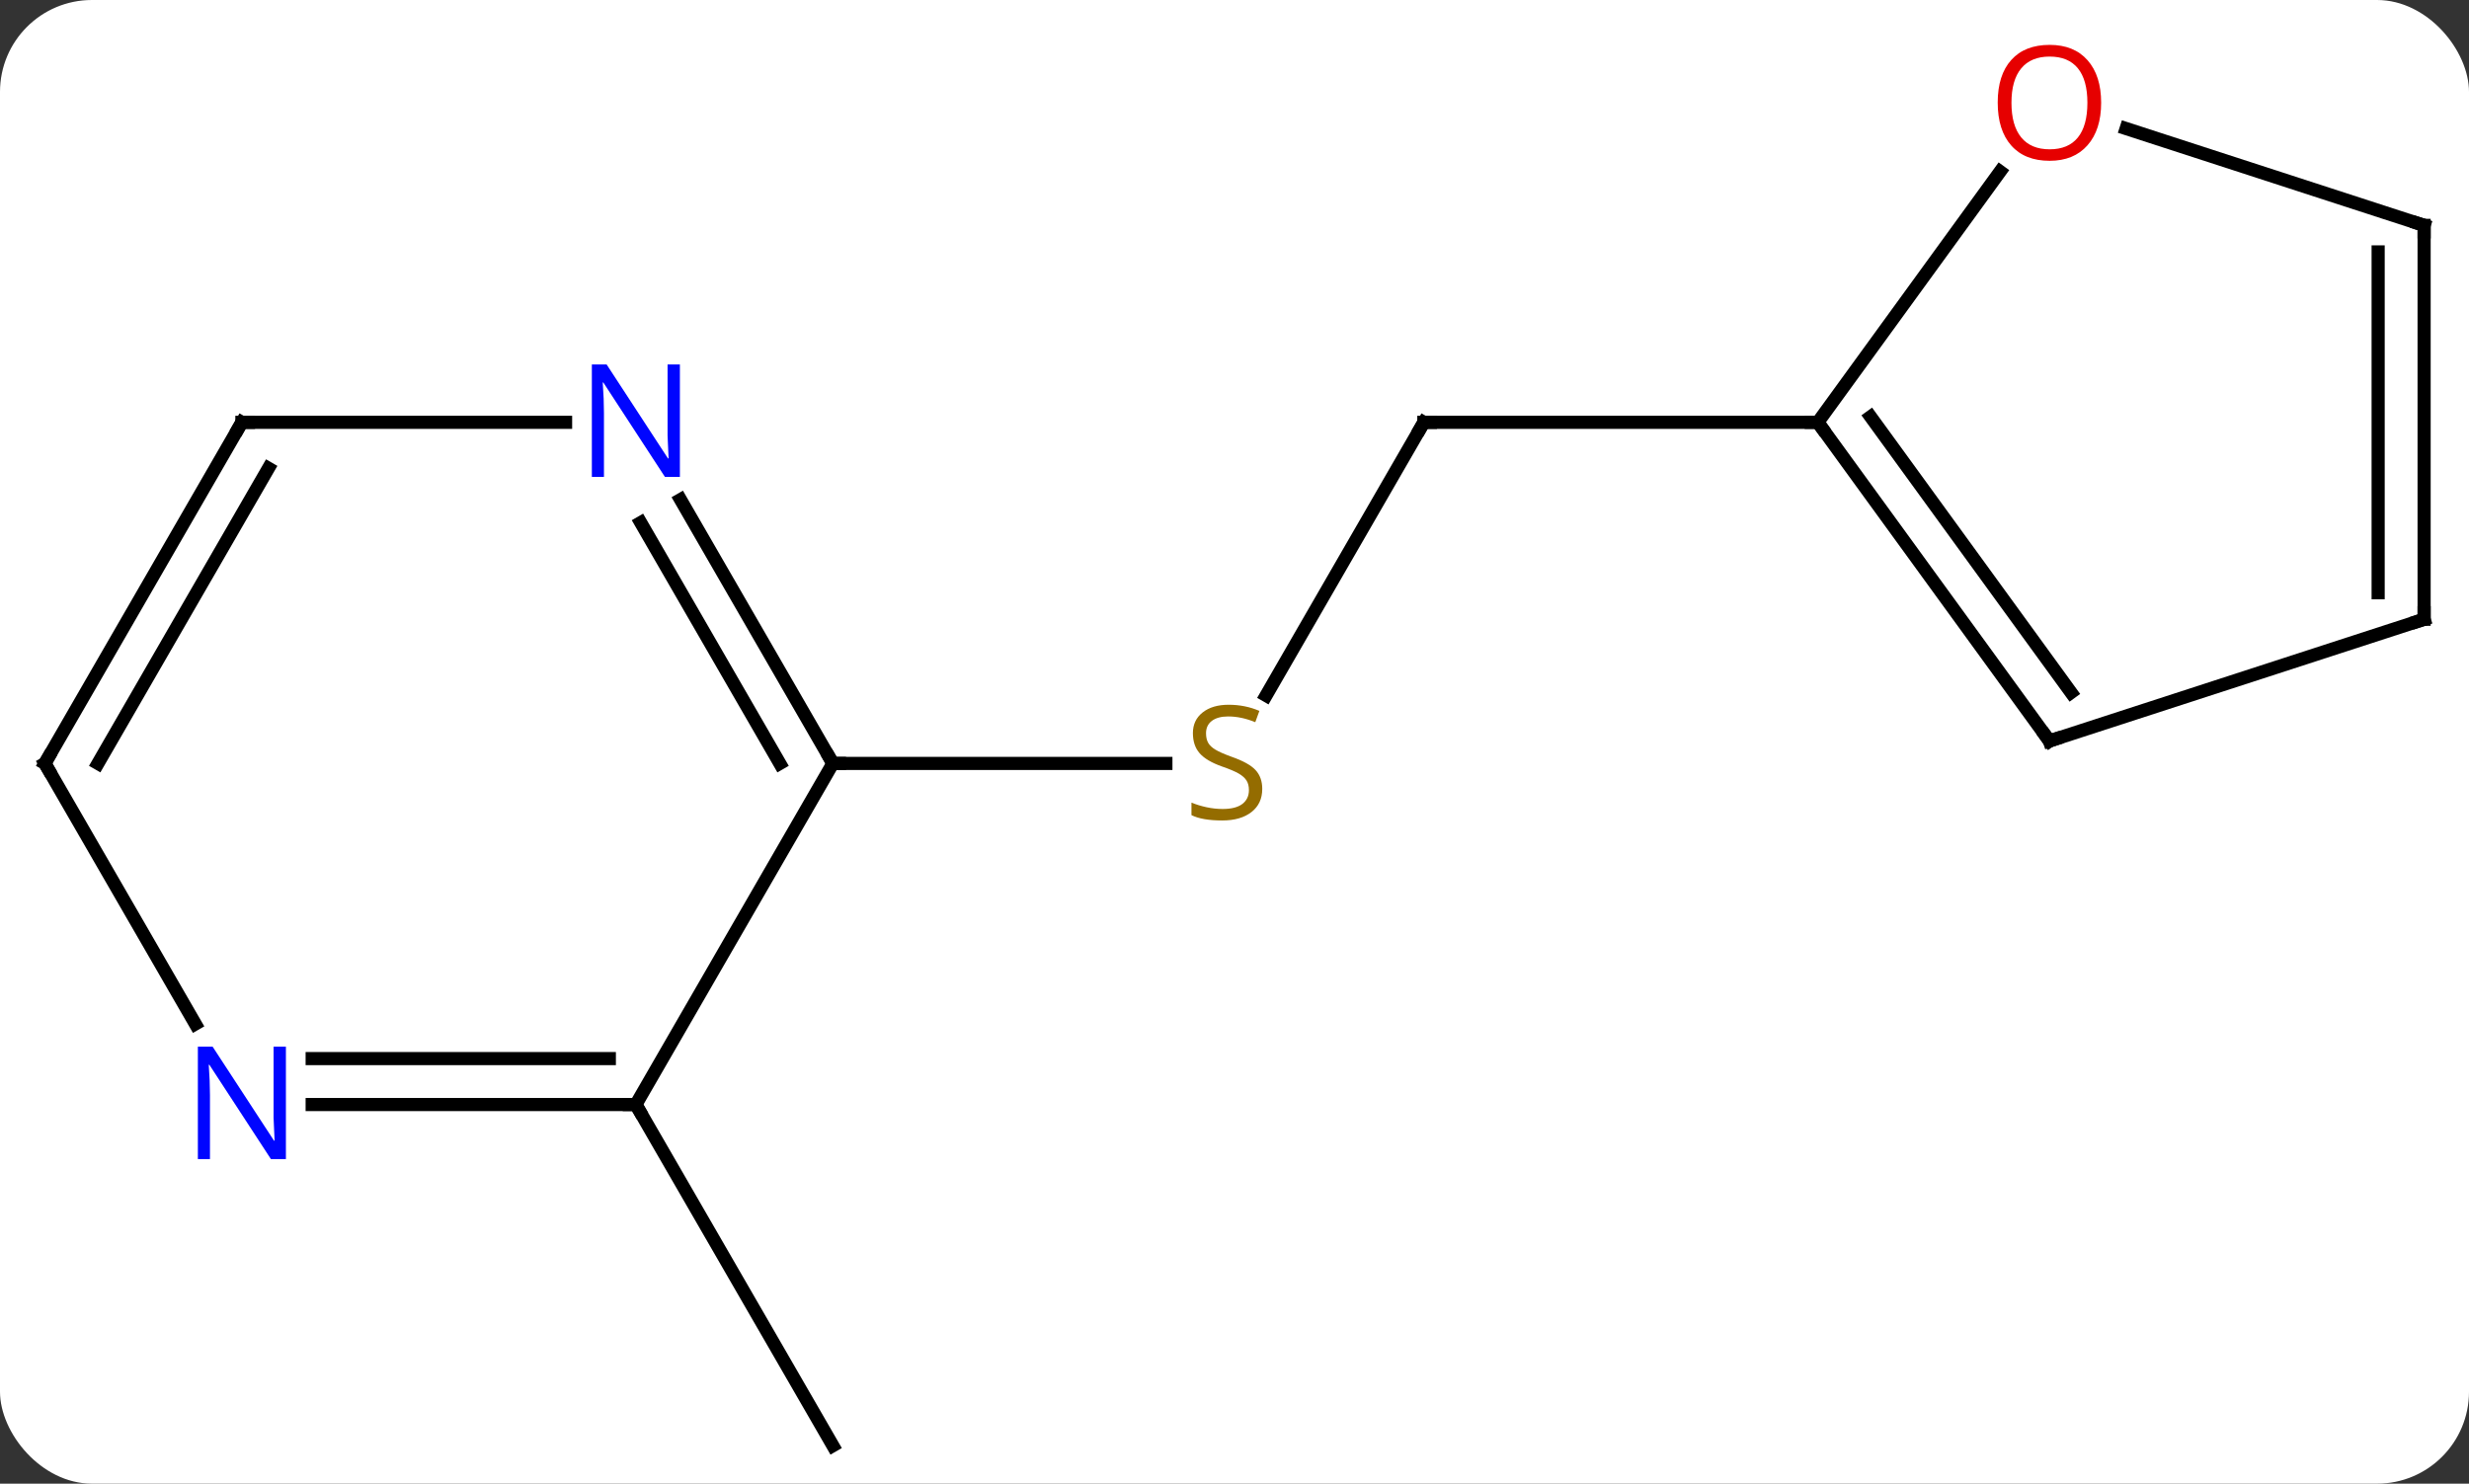 <svg width="188" viewBox="0 0 188 113" style="fill-opacity:1; color-rendering:auto; color-interpolation:auto; text-rendering:auto; stroke:black; stroke-linecap:square; stroke-miterlimit:10; shape-rendering:auto; stroke-opacity:1; fill:black; stroke-dasharray:none; font-weight:normal; stroke-width:1; font-family:'Open Sans'; font-style:normal; stroke-linejoin:miter; font-size:12; stroke-dashoffset:0; image-rendering:auto;" height="113" class="cas-substance-image" xmlns:xlink="http://www.w3.org/1999/xlink" xmlns="http://www.w3.org/2000/svg"><rect x="0" y="0" width="188" height="113" fill="#333333" stroke="none"/><svg class="cas-substance-single-component"><rect y="0" x="0" width="188" stroke="none" ry="7" rx="7" height="113" fill="white" class="cas-substance-group"/><svg y="0" x="0" width="188" viewBox="0 0 188 113" style="fill:black;" height="113" class="cas-substance-single-component-image"><svg><g><g transform="translate(94,59)" style="text-rendering:geometricPrecision; color-rendering:optimizeQuality; color-interpolation:linearRGB; stroke-linecap:butt; image-rendering:optimizeQuality;"><line y2="-26.835" y1="-6.032" x2="14.418" x1="2.407" style="fill:none;"/><line y2="-0.855" y1="-0.855" x2="-30.582" x1="-5.225" style="fill:none;"/><line y2="-26.835" y1="-26.835" x2="44.418" x1="14.418" style="fill:none;"/><line y2="25.125" y1="51.105" x2="-45.582" x1="-30.582" style="fill:none;"/><line y2="25.125" y1="-0.855" x2="-45.582" x1="-30.582" style="fill:none;"/><line y2="-20.947" y1="-0.855" x2="-42.182" x1="-30.582" style="fill:none;"/><line y2="-19.197" y1="-0.855" x2="-45.213" x1="-34.623" style="fill:none;"/><line y2="25.125" y1="25.125" x2="-70.23" x1="-45.582" style="fill:none;"/><line y2="21.625" y1="21.625" x2="-70.23" x1="-47.603" style="fill:none;"/><line y2="-26.835" y1="-26.835" x2="-75.582" x1="-50.934" style="fill:none;"/><line y2="-0.855" y1="18.987" x2="-90.582" x1="-79.126" style="fill:none;"/><line y2="-0.855" y1="-26.835" x2="-90.582" x1="-75.582" style="fill:none;"/><line y2="-0.855" y1="-23.335" x2="-86.54" x1="-73.561" style="fill:none;"/><line y2="-2.565" y1="-26.835" x2="62.052" x1="44.418" style="fill:none;"/><line y2="-6.257" y1="-27.258" x2="63.696" x1="48.437" style="fill:none;"/><line y2="-45.933" y1="-26.835" x2="58.294" x1="44.418" style="fill:none;"/><line y2="-11.835" y1="-2.565" x2="90.582" x1="62.052" style="fill:none;"/><line y2="-41.835" y1="-49.208" x2="90.582" x1="67.892" style="fill:none;"/><line y2="-41.835" y1="-11.835" x2="90.582" x1="90.582" style="fill:none;"/><line y2="-39.814" y1="-13.856" x2="87.082" x1="87.082" style="fill:none;"/></g><g transform="translate(94,59)" style="fill:rgb(148,108,0); text-rendering:geometricPrecision; color-rendering:optimizeQuality; image-rendering:optimizeQuality; font-family:'Open Sans'; stroke:rgb(148,108,0); color-interpolation:linearRGB;"><path style="stroke:none;" d="M2.113 1.083 Q2.113 2.208 1.293 2.848 Q0.473 3.489 -0.934 3.489 Q-2.465 3.489 -3.277 3.083 L-3.277 2.129 Q-2.746 2.348 -2.129 2.481 Q-1.512 2.614 -0.902 2.614 Q0.098 2.614 0.598 2.231 Q1.098 1.848 1.098 1.176 Q1.098 0.739 0.918 0.45 Q0.738 0.161 0.324 -0.082 Q-0.09 -0.324 -0.949 -0.621 Q-2.137 -1.042 -2.652 -1.628 Q-3.168 -2.214 -3.168 -3.167 Q-3.168 -4.152 -2.426 -4.738 Q-1.684 -5.324 -0.449 -5.324 Q0.816 -5.324 1.895 -4.855 L1.582 -3.996 Q0.52 -4.433 -0.48 -4.433 Q-1.277 -4.433 -1.723 -4.097 Q-2.168 -3.761 -2.168 -3.152 Q-2.168 -2.714 -2.004 -2.425 Q-1.84 -2.136 -1.449 -1.902 Q-1.059 -1.667 -0.246 -1.371 Q1.098 -0.902 1.605 -0.347 Q2.113 0.207 2.113 1.083 Z"/></g><g transform="translate(94,59)" style="stroke-linecap:butt; text-rendering:geometricPrecision; color-rendering:optimizeQuality; image-rendering:optimizeQuality; font-family:'Open Sans'; color-interpolation:linearRGB; stroke-miterlimit:5;"><path style="fill:none;" d="M14.168 -26.402 L14.418 -26.835 L14.918 -26.835"/><path style="fill:none;" d="M-30.832 -1.288 L-30.582 -0.855 L-30.082 -0.855"/><path style="fill:none;" d="M-46.082 25.125 L-45.582 25.125 L-45.332 25.558"/><path style="fill:rgb(0,5,255); stroke:none;" d="M-42.23 -22.679 L-43.371 -22.679 L-48.059 -29.866 L-48.105 -29.866 Q-48.012 -28.601 -48.012 -27.554 L-48.012 -22.679 L-48.934 -22.679 L-48.934 -31.241 L-47.809 -31.241 L-43.137 -24.085 L-43.09 -24.085 Q-43.09 -24.241 -43.137 -25.101 Q-43.184 -25.96 -43.168 -26.335 L-43.168 -31.241 L-42.23 -31.241 L-42.23 -22.679 Z"/><path style="fill:rgb(0,5,255); stroke:none;" d="M-72.23 29.281 L-73.371 29.281 L-78.059 22.094 L-78.105 22.094 Q-78.012 23.359 -78.012 24.406 L-78.012 29.281 L-78.934 29.281 L-78.934 20.719 L-77.809 20.719 L-73.137 27.875 L-73.09 27.875 Q-73.09 27.719 -73.137 26.859 Q-73.184 26 -73.168 25.625 L-73.168 20.719 L-72.23 20.719 L-72.23 29.281 Z"/><path style="fill:none;" d="M-75.082 -26.835 L-75.582 -26.835 L-75.832 -26.402"/><path style="fill:none;" d="M-90.332 -0.422 L-90.582 -0.855 L-90.332 -1.288"/><path style="fill:none;" d="M44.712 -26.43 L44.418 -26.835 L43.918 -26.835"/><path style="fill:none;" d="M61.758 -2.97 L62.052 -2.565 L62.528 -2.72"/><path style="fill:rgb(230,0,0); stroke:none;" d="M65.99 -51.175 Q65.99 -49.113 64.95 -47.933 Q63.911 -46.753 62.068 -46.753 Q60.177 -46.753 59.146 -47.917 Q58.114 -49.082 58.114 -51.191 Q58.114 -53.285 59.146 -54.433 Q60.177 -55.582 62.068 -55.582 Q63.927 -55.582 64.958 -54.41 Q65.99 -53.238 65.99 -51.175 ZM59.161 -51.175 Q59.161 -49.441 59.904 -48.535 Q60.646 -47.628 62.068 -47.628 Q63.489 -47.628 64.216 -48.527 Q64.943 -49.425 64.943 -51.175 Q64.943 -52.91 64.216 -53.8 Q63.489 -54.691 62.068 -54.691 Q60.646 -54.691 59.904 -53.792 Q59.161 -52.894 59.161 -51.175 Z"/><path style="fill:none;" d="M90.106 -11.681 L90.582 -11.835 L90.582 -12.335"/><path style="fill:none;" d="M90.106 -41.989 L90.582 -41.835 L90.582 -41.335"/></g></g></svg></svg></svg></svg>